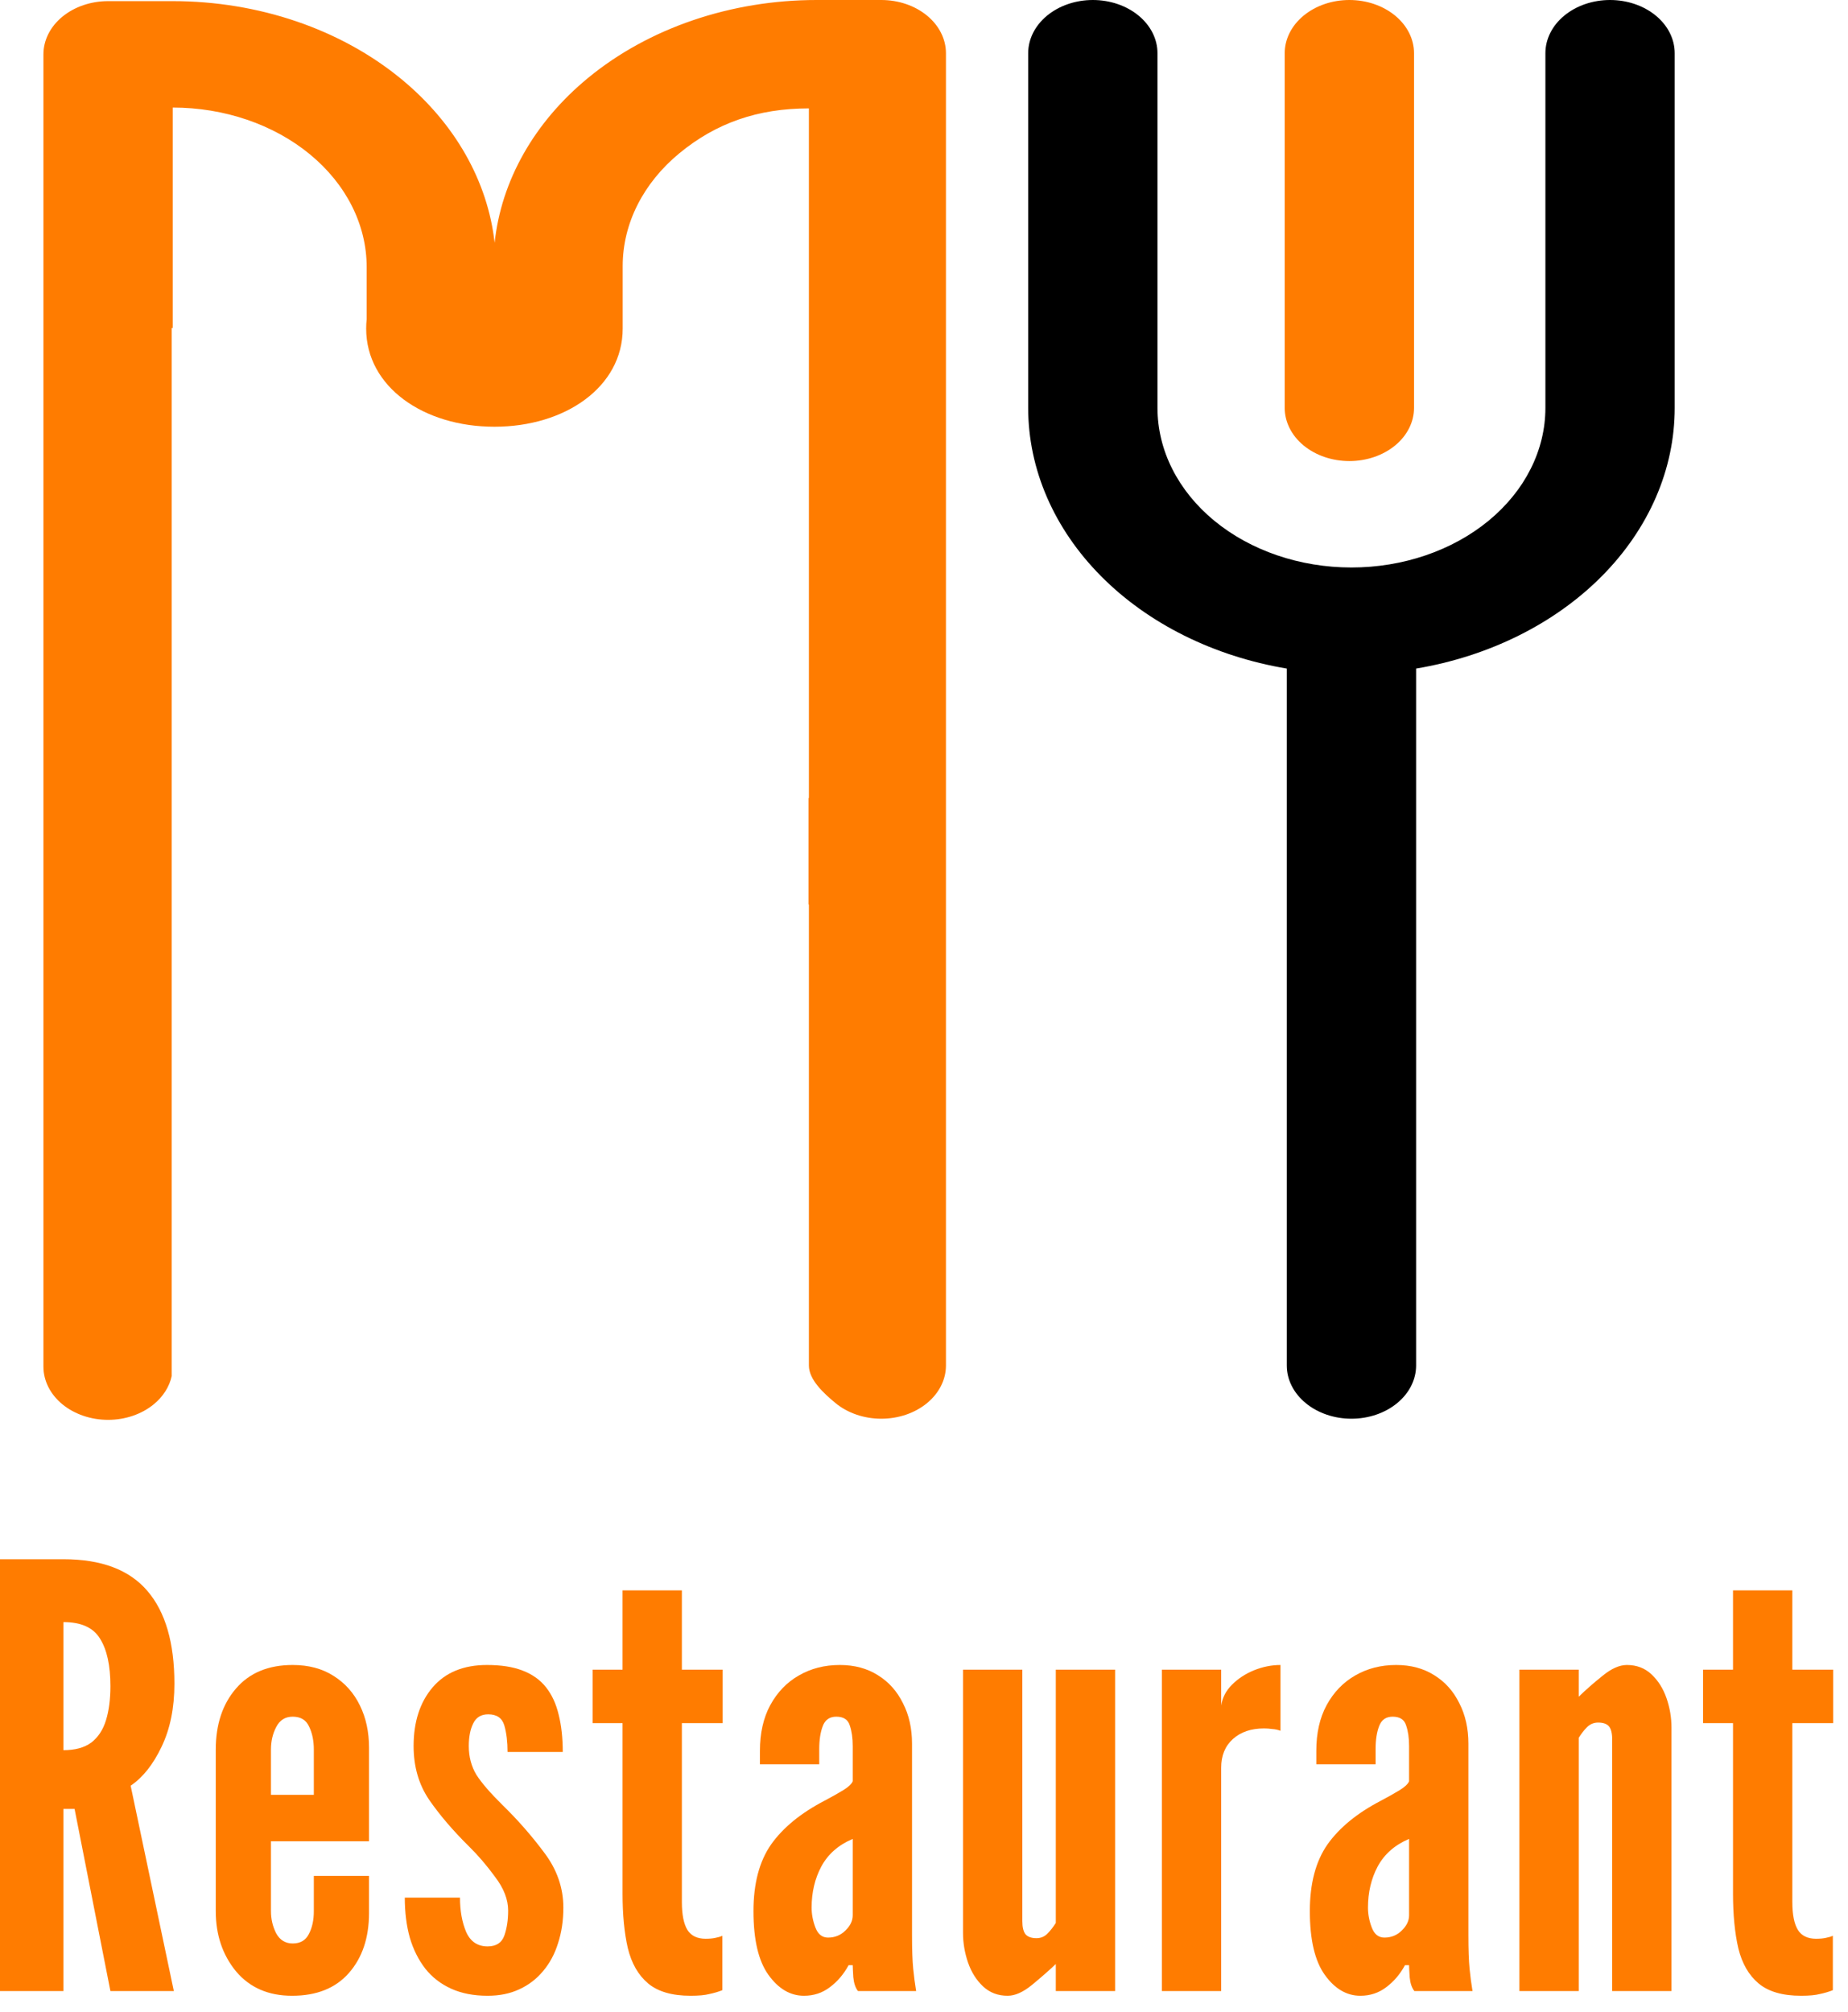 <svg width="90" height="98" viewBox="0 0 90 98" fill="none" xmlns="http://www.w3.org/2000/svg">
<path fill-rule="evenodd" clip-rule="evenodd" d="M39.394 44.049H39.374V38.867H39.394V22.028V5.279C36.889 5.279 34.864 6.001 33.093 7.459C31.322 8.917 30.326 10.894 30.326 12.956V15.975H30.326C30.326 15.984 30.326 15.994 30.326 16.003C30.326 18.842 27.529 20.784 24.08 20.784C20.63 20.784 17.833 18.842 17.833 16.003C17.833 15.846 17.841 15.695 17.858 15.549V13.011C17.858 10.949 16.863 8.972 15.091 7.514C13.32 6.057 10.918 5.238 8.412 5.238V15.975H8.362V67.023C8.248 67.538 7.947 68.017 7.49 68.393C6.9 68.879 6.099 69.152 5.264 69.152C4.429 69.152 3.628 68.879 3.037 68.393C2.447 67.907 2.115 67.248 2.115 66.561V2.646C2.115 1.959 2.447 1.3 3.037 0.814C3.628 0.328 4.429 0.055 5.264 0.055H8.412C12.588 0.055 16.592 1.42 19.544 3.85C22.155 5.999 23.754 8.824 24.089 11.825C24.41 8.804 26.013 5.956 28.64 3.795C31.593 1.365 35.597 0 39.772 0H42.92C43.756 0 44.556 0.273 45.147 0.759C45.737 1.245 46.069 1.904 46.069 2.591V66.506C46.069 67.193 45.737 67.852 45.147 68.338C44.556 68.824 43.756 69.097 42.92 69.097C42.086 69.097 41.285 68.824 40.694 68.338C40.104 67.852 39.394 67.193 39.394 66.506V44.049Z" fill="#FF7C00"/>
<path d="M65.716 0C66.551 0 67.352 0.273 67.942 0.759C68.533 1.245 68.865 1.904 68.865 2.591V19.865C68.865 20.552 68.533 21.212 67.942 21.698C67.352 22.183 66.551 22.456 65.716 22.456C64.881 22.456 64.08 22.183 63.49 21.698C62.899 21.212 62.567 20.552 62.567 19.865V2.591C62.567 1.904 62.899 1.245 63.49 0.759C64.08 0.273 64.881 0 65.716 0Z" fill="#FF7C00"/>
<path d="M56.371 2.591C56.371 1.904 56.04 1.245 55.449 0.759C54.859 0.273 54.058 0 53.223 0C52.388 0 51.587 0.273 50.996 0.759C50.406 1.245 50.074 1.904 50.074 2.591V19.865C50.074 22.852 51.327 25.747 53.622 28.061C55.917 30.375 59.113 31.965 62.668 32.562V66.506C62.668 67.193 63 67.852 63.591 68.338C64.181 68.824 64.982 69.097 65.817 69.097C66.652 69.097 67.453 68.824 68.043 68.338C68.634 67.852 68.966 67.193 68.966 66.506V32.562C72.521 31.965 75.717 30.375 78.012 28.061C80.307 25.747 81.561 22.852 81.56 19.865V2.591C81.56 1.904 81.228 1.245 80.638 0.759C80.047 0.273 79.246 0 78.411 0C77.576 0 76.775 0.273 76.185 0.759C75.594 1.245 75.263 1.904 75.263 2.591V19.865C75.263 21.927 74.267 23.904 72.496 25.362C70.725 26.82 68.322 27.639 65.817 27.639C63.312 27.639 60.909 26.82 59.138 25.362C57.367 23.904 56.371 21.927 56.371 19.865V2.591Z" fill="black"/>
<path d="M87.718 97.201C86.812 97.201 86.121 97 85.644 96.6C85.167 96.199 84.838 95.627 84.657 94.883C84.486 94.139 84.4 93.252 84.4 92.222V83.924H82.941V81.32H84.4V77.457H87.289V81.32H89.276V83.924H87.289V92.637C87.289 93.247 87.379 93.7 87.56 93.996C87.741 94.282 88.037 94.425 88.447 94.425C88.628 94.425 88.785 94.411 88.919 94.382C89.062 94.354 89.176 94.32 89.262 94.282V96.929C89.071 97.005 88.862 97.067 88.633 97.115C88.413 97.172 88.109 97.201 87.718 97.201Z" fill="#FF7C00"/>
<path d="M73.997 96.972V81.32H76.886V82.636C77.229 82.302 77.615 81.963 78.044 81.62C78.473 81.267 78.869 81.091 79.231 81.091C79.707 81.091 80.108 81.243 80.432 81.549C80.756 81.854 80.999 82.24 81.161 82.707C81.323 83.175 81.404 83.656 81.404 84.152V96.972H78.516V84.725C78.516 84.419 78.463 84.205 78.359 84.081C78.254 83.957 78.077 83.895 77.829 83.895C77.62 83.895 77.439 83.971 77.286 84.124C77.143 84.267 77.01 84.439 76.886 84.639V96.972H73.997Z" fill="#FF7C00"/>
<path d="M66.251 97.201C65.583 97.201 65.007 96.862 64.52 96.185C64.034 95.508 63.791 94.473 63.791 93.08C63.791 91.735 64.077 90.653 64.649 89.832C65.231 89.012 66.098 88.302 67.252 87.701C67.614 87.51 67.919 87.338 68.167 87.186C68.415 87.033 68.567 86.89 68.624 86.756V85.04C68.624 84.648 68.577 84.315 68.481 84.038C68.396 83.752 68.176 83.609 67.824 83.609C67.499 83.609 67.28 83.761 67.166 84.067C67.051 84.362 66.994 84.734 66.994 85.183V85.927H64.106V85.268C64.106 84.41 64.272 83.671 64.606 83.051C64.949 82.421 65.412 81.94 65.993 81.606C66.584 81.262 67.252 81.091 67.995 81.091C68.71 81.091 69.33 81.258 69.854 81.591C70.379 81.916 70.784 82.369 71.07 82.951C71.365 83.523 71.513 84.181 71.513 84.925V94.253C71.513 94.95 71.532 95.493 71.57 95.884C71.608 96.266 71.656 96.628 71.713 96.972H68.882C68.758 96.819 68.682 96.595 68.653 96.299C68.634 96.004 68.624 95.808 68.624 95.713H68.424C68.186 96.151 67.881 96.509 67.509 96.786C67.147 97.062 66.727 97.201 66.251 97.201ZM67.423 94.368C67.757 94.368 68.038 94.253 68.267 94.025C68.505 93.796 68.624 93.548 68.624 93.281V89.561C67.928 89.856 67.418 90.305 67.094 90.906C66.78 91.497 66.622 92.165 66.622 92.909C66.622 93.233 66.684 93.557 66.808 93.881C66.932 94.206 67.137 94.368 67.423 94.368Z" fill="#FF7C00"/>
<path d="M56.584 96.972V81.32H59.473V83.065C59.53 82.683 59.706 82.345 60.002 82.049C60.297 81.754 60.655 81.52 61.074 81.348C61.503 81.177 61.932 81.091 62.361 81.091V84.296C62.237 84.248 62.104 84.219 61.961 84.21C61.827 84.191 61.694 84.181 61.56 84.181C60.931 84.181 60.426 84.353 60.045 84.696C59.663 85.04 59.473 85.507 59.473 86.098V96.972H56.584Z" fill="#FF7C00"/>
<path d="M49.074 97.201C48.597 97.201 48.197 97.048 47.873 96.743C47.549 96.438 47.306 96.051 47.144 95.584C46.981 95.107 46.9 94.625 46.9 94.139V81.32H49.789V93.567C49.789 93.862 49.841 94.077 49.946 94.21C50.061 94.335 50.237 94.397 50.475 94.397C50.685 94.397 50.861 94.325 51.005 94.182C51.157 94.029 51.295 93.853 51.419 93.653V81.32H54.308V96.972H51.419V95.656C51.076 95.98 50.69 96.318 50.261 96.671C49.832 97.024 49.436 97.201 49.074 97.201Z" fill="#FF7C00"/>
<path d="M39.155 97.201C38.488 97.201 37.911 96.862 37.425 96.185C36.938 95.508 36.695 94.473 36.695 93.08C36.695 91.735 36.981 90.653 37.553 89.832C38.135 89.012 39.002 88.302 40.156 87.701C40.518 87.51 40.823 87.338 41.071 87.186C41.319 87.033 41.471 86.89 41.529 86.756V85.04C41.529 84.648 41.481 84.315 41.386 84.038C41.3 83.752 41.081 83.609 40.728 83.609C40.404 83.609 40.184 83.761 40.07 84.067C39.956 84.362 39.898 84.734 39.898 85.183V85.927H37.01V85.268C37.01 84.41 37.177 83.671 37.51 83.051C37.854 82.421 38.316 81.94 38.898 81.606C39.489 81.262 40.156 81.091 40.9 81.091C41.614 81.091 42.234 81.258 42.758 81.591C43.283 81.916 43.688 82.369 43.974 82.951C44.27 83.523 44.417 84.181 44.417 84.925V94.253C44.417 94.95 44.436 95.493 44.474 95.884C44.513 96.266 44.56 96.628 44.617 96.972H41.786C41.662 96.819 41.586 96.595 41.557 96.299C41.538 96.004 41.529 95.808 41.529 95.713H41.328C41.09 96.151 40.785 96.509 40.413 96.786C40.051 97.062 39.632 97.201 39.155 97.201ZM40.328 94.368C40.661 94.368 40.942 94.253 41.171 94.025C41.41 93.796 41.529 93.548 41.529 93.281V89.561C40.833 89.856 40.323 90.305 39.999 90.906C39.684 91.497 39.527 92.165 39.527 92.909C39.527 93.233 39.589 93.557 39.713 93.881C39.837 94.206 40.041 94.368 40.328 94.368Z" fill="#FF7C00"/>
<path d="M33.636 97.201C32.731 97.201 32.04 97 31.563 96.6C31.086 96.199 30.758 95.627 30.576 94.883C30.405 94.139 30.319 93.252 30.319 92.222V83.924H28.86V81.32H30.319V77.457H33.208V81.32H35.195V83.924H33.208V92.637C33.208 93.247 33.298 93.7 33.479 93.996C33.66 94.282 33.956 94.425 34.366 94.425C34.547 94.425 34.704 94.411 34.838 94.382C34.981 94.354 35.095 94.32 35.181 94.282V96.929C34.99 97.005 34.781 97.067 34.552 97.115C34.333 97.172 34.027 97.201 33.636 97.201Z" fill="#FF7C00"/>
<path d="M23.747 97.201C23.07 97.201 22.479 97.086 21.973 96.857C21.468 96.628 21.049 96.304 20.715 95.884C20.381 95.455 20.129 94.95 19.957 94.368C19.795 93.786 19.714 93.137 19.714 92.422H22.402C22.402 93.061 22.502 93.619 22.703 94.096C22.912 94.563 23.26 94.797 23.747 94.797C24.166 94.797 24.438 94.621 24.562 94.268C24.686 93.915 24.747 93.509 24.747 93.052C24.747 92.517 24.538 91.974 24.118 91.421C23.708 90.858 23.279 90.357 22.831 89.918C22.059 89.155 21.416 88.402 20.901 87.658C20.395 86.914 20.143 86.041 20.143 85.04C20.143 83.857 20.453 82.903 21.072 82.178C21.692 81.453 22.574 81.091 23.718 81.091C24.404 81.091 24.981 81.181 25.448 81.362C25.925 81.544 26.306 81.816 26.592 82.178C26.878 82.54 27.083 82.984 27.207 83.509C27.34 84.033 27.407 84.639 27.407 85.326H24.719C24.719 84.83 24.666 84.4 24.562 84.038C24.457 83.675 24.195 83.494 23.775 83.494C23.432 83.494 23.189 83.642 23.046 83.938C22.903 84.224 22.831 84.591 22.831 85.04C22.831 85.564 22.955 86.031 23.203 86.442C23.46 86.842 23.885 87.333 24.476 87.915C25.219 88.64 25.896 89.413 26.506 90.233C27.126 91.053 27.436 91.945 27.436 92.909C27.436 93.538 27.35 94.115 27.178 94.64C27.016 95.164 26.773 95.617 26.449 95.999C26.135 96.38 25.748 96.676 25.291 96.886C24.843 97.096 24.328 97.201 23.747 97.201Z" fill="#FF7C00"/>
<path d="M14.226 97.201C13.072 97.201 12.162 96.805 11.495 96.013C10.837 95.212 10.508 94.234 10.508 93.08V85.211C10.508 83.99 10.837 82.998 11.495 82.235C12.152 81.472 13.072 81.091 14.254 81.091C15.027 81.091 15.689 81.267 16.242 81.62C16.805 81.973 17.234 82.455 17.529 83.065C17.825 83.666 17.972 84.353 17.972 85.125V89.675H13.196V93.08C13.196 93.471 13.282 93.834 13.454 94.168C13.635 94.492 13.902 94.654 14.254 94.654C14.626 94.654 14.888 94.501 15.041 94.196C15.203 93.891 15.284 93.519 15.284 93.08V91.363H17.972V93.166C17.972 94.377 17.643 95.355 16.986 96.099C16.337 96.834 15.418 97.201 14.226 97.201ZM13.196 87.415H15.284V85.211C15.284 84.782 15.208 84.41 15.055 84.095C14.912 83.771 14.645 83.609 14.254 83.609C13.892 83.609 13.625 83.776 13.454 84.109C13.282 84.434 13.196 84.801 13.196 85.211V87.415Z" fill="#FF7C00"/>
<path d="M0 96.972V75.94H3.089C4.938 75.94 6.302 76.455 7.179 77.485C8.056 78.506 8.494 80.013 8.494 82.006C8.494 83.189 8.284 84.214 7.865 85.082C7.455 85.941 6.955 86.57 6.363 86.971L8.466 96.972H5.377L3.632 88.101H3.089V96.972H0ZM3.089 85.24C3.661 85.24 4.114 85.116 4.447 84.868C4.781 84.61 5.019 84.248 5.162 83.78C5.305 83.313 5.377 82.76 5.377 82.121C5.377 81.119 5.21 80.351 4.876 79.817C4.552 79.274 3.956 79.002 3.089 79.002V85.24Z" fill="#FF7C00"/>
</svg>
